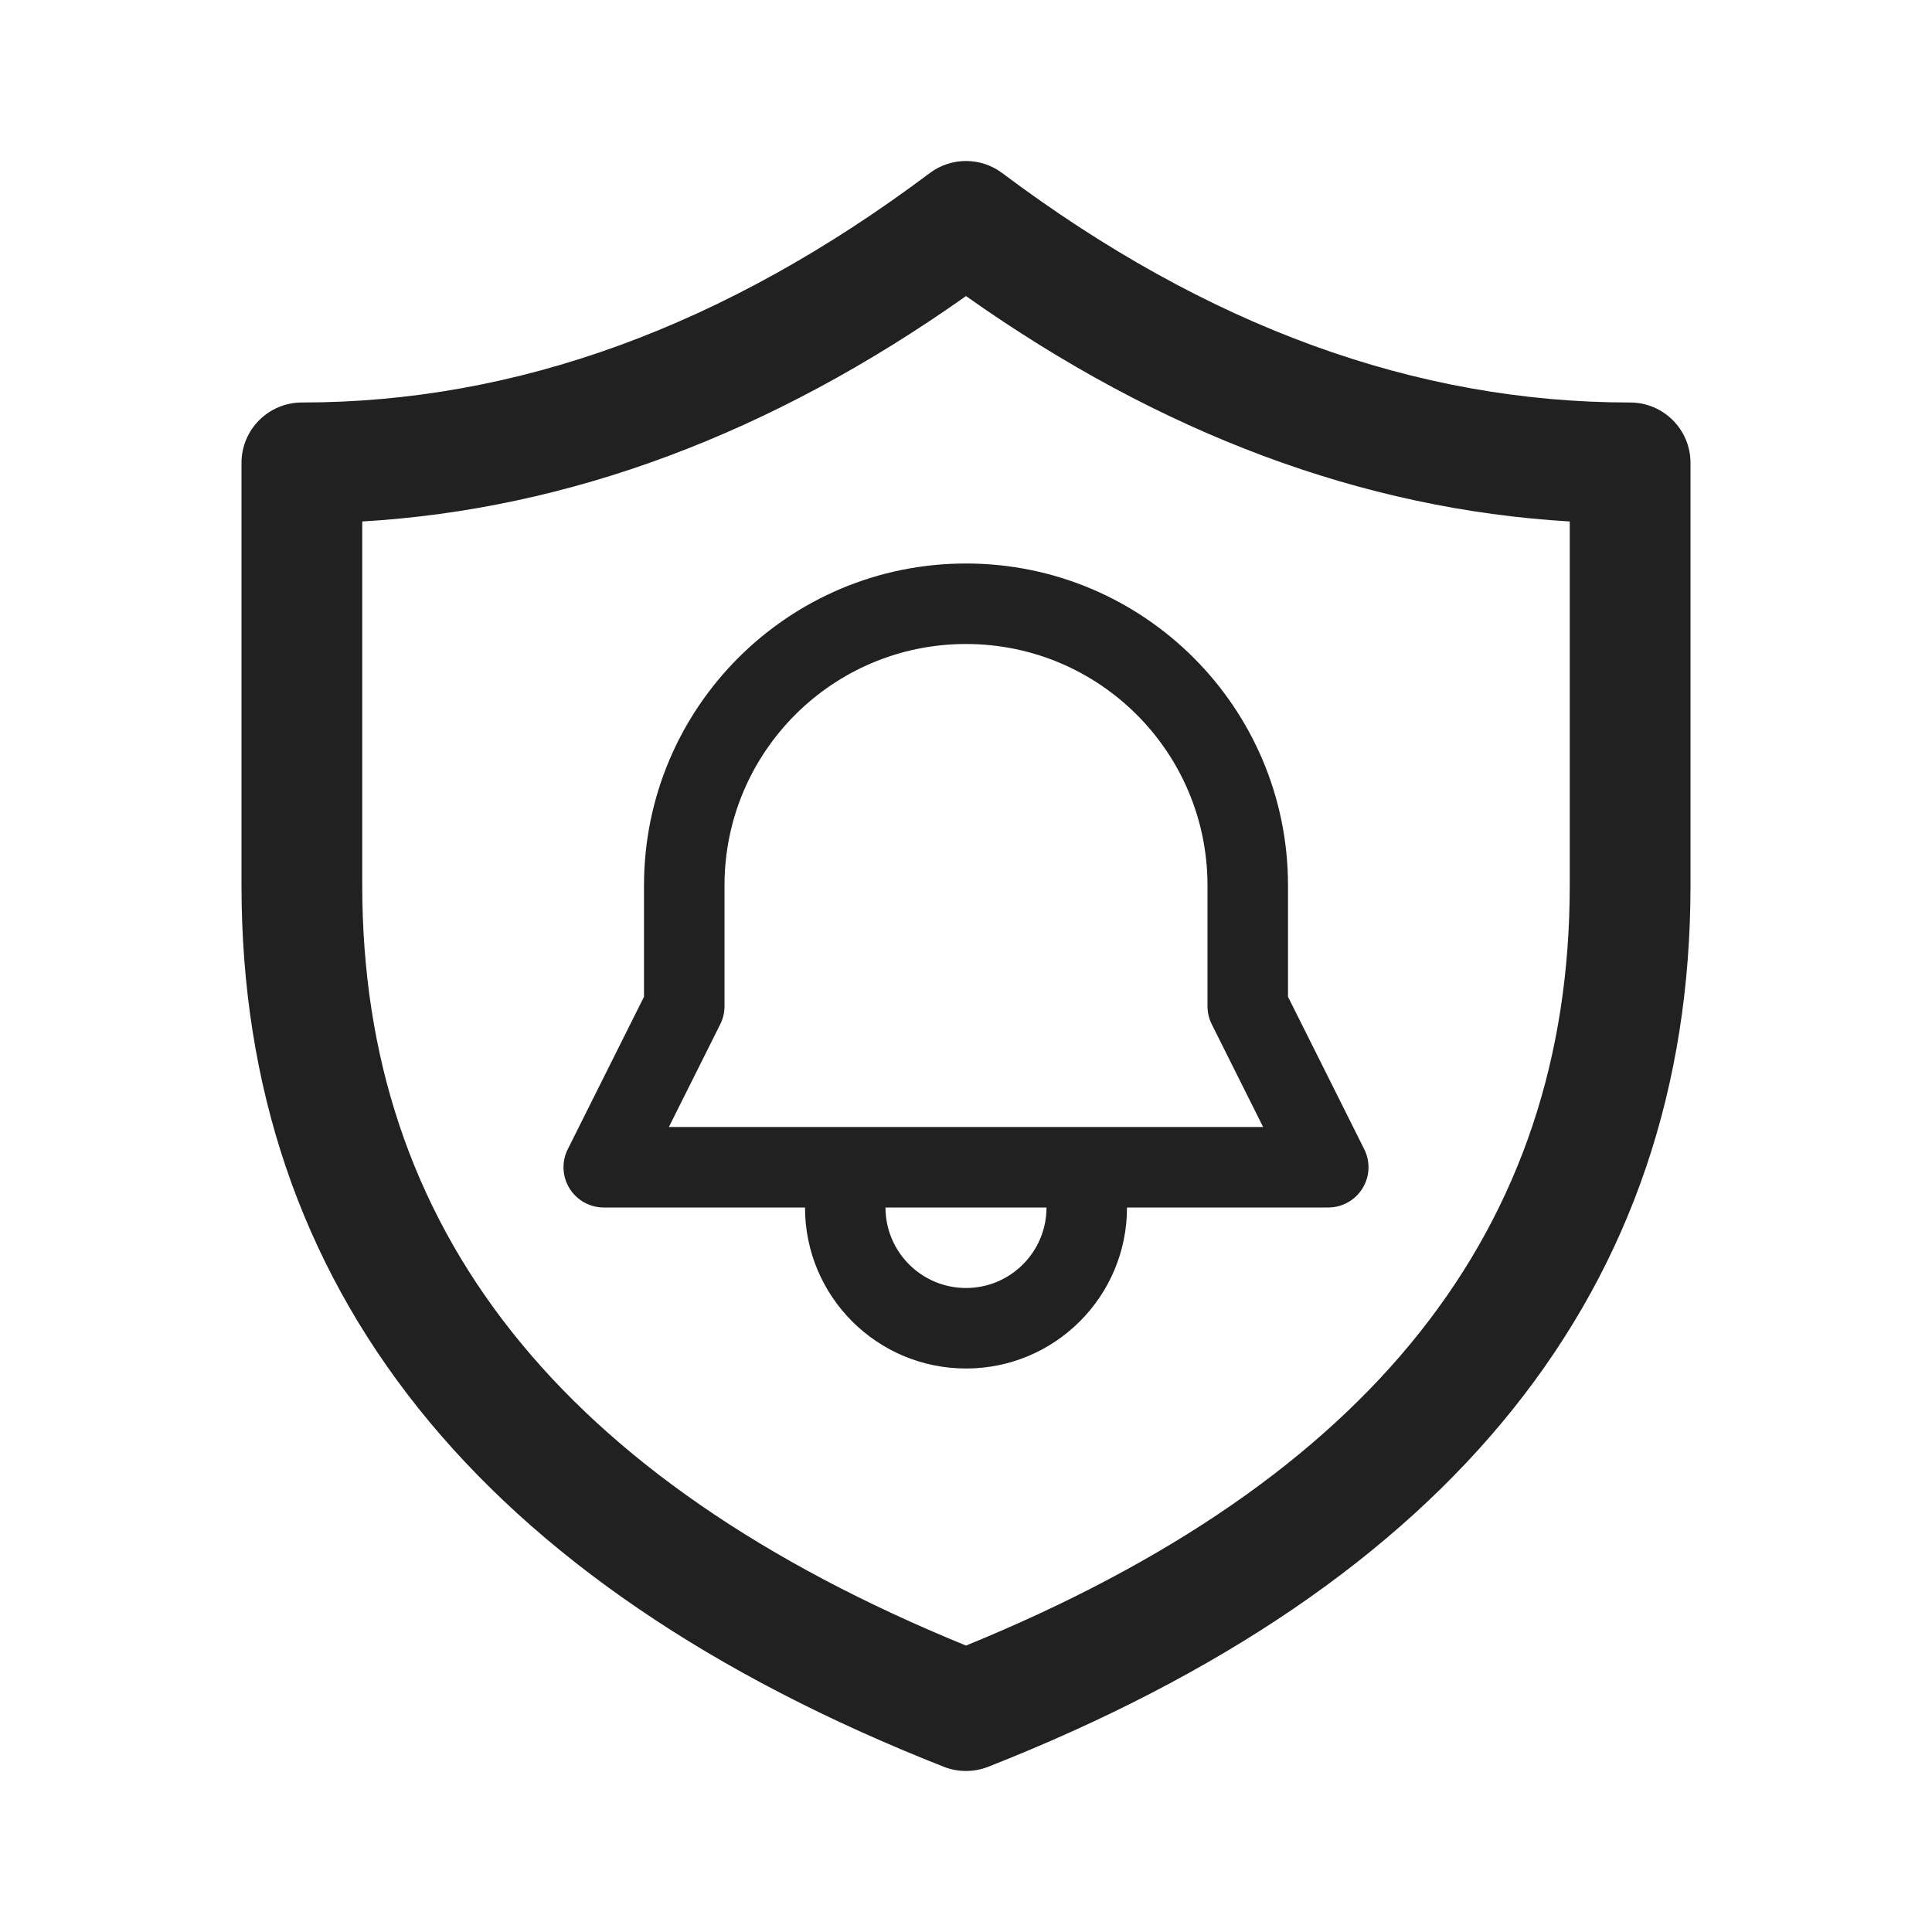 <svg width="24" height="24" viewBox="0 0 24 24" fill="none" xmlns="http://www.w3.org/2000/svg">
<path d="M20.25 5C17.587 5 14.992 4.057 12.45 2.15C12.183 1.95 11.817 1.95 11.55 2.15C9.008 4.057 6.413 5 3.75 5C3.336 5 3 5.336 3 5.75V11C3 16.001 5.958 19.676 11.725 21.948C11.902 22.017 12.098 22.017 12.275 21.948C18.042 19.676 21 16.001 21 11V5.75C21 5.336 20.664 5 20.25 5ZM4.5 6.478C7.077 6.326 9.581 5.388 12 3.678C14.419 5.388 16.923 6.326 19.5 6.478V11C19.5 15.256 17.047 18.379 12 20.442C6.953 18.379 4.5 15.256 4.5 11V6.478Z" fill="#212121"/>
<path d="M7.5 15H10C10 16.105 10.895 17 12 17C13.105 17 14 16.105 14 15H16.5C16.673 15 16.834 14.91 16.925 14.763C17.016 14.616 17.025 14.431 16.947 14.276L16 12.382V11C16 8.791 14.209 7 12 7C9.791 7 8 8.791 8 11V12.382L7.053 14.276C6.975 14.431 6.984 14.616 7.075 14.763C7.166 14.91 7.327 15 7.5 15ZM9 11C9 9.343 10.343 8 12 8C13.657 8 15 9.343 15 11V12.5C15 12.578 15.018 12.654 15.053 12.724L15.691 14H8.309L8.947 12.724C8.982 12.654 9 12.578 9 12.5V11ZM13 15C13 15.552 12.552 16 12 16C11.448 16 11 15.552 11 15H13Z" fill="#212121"/>
</svg>
